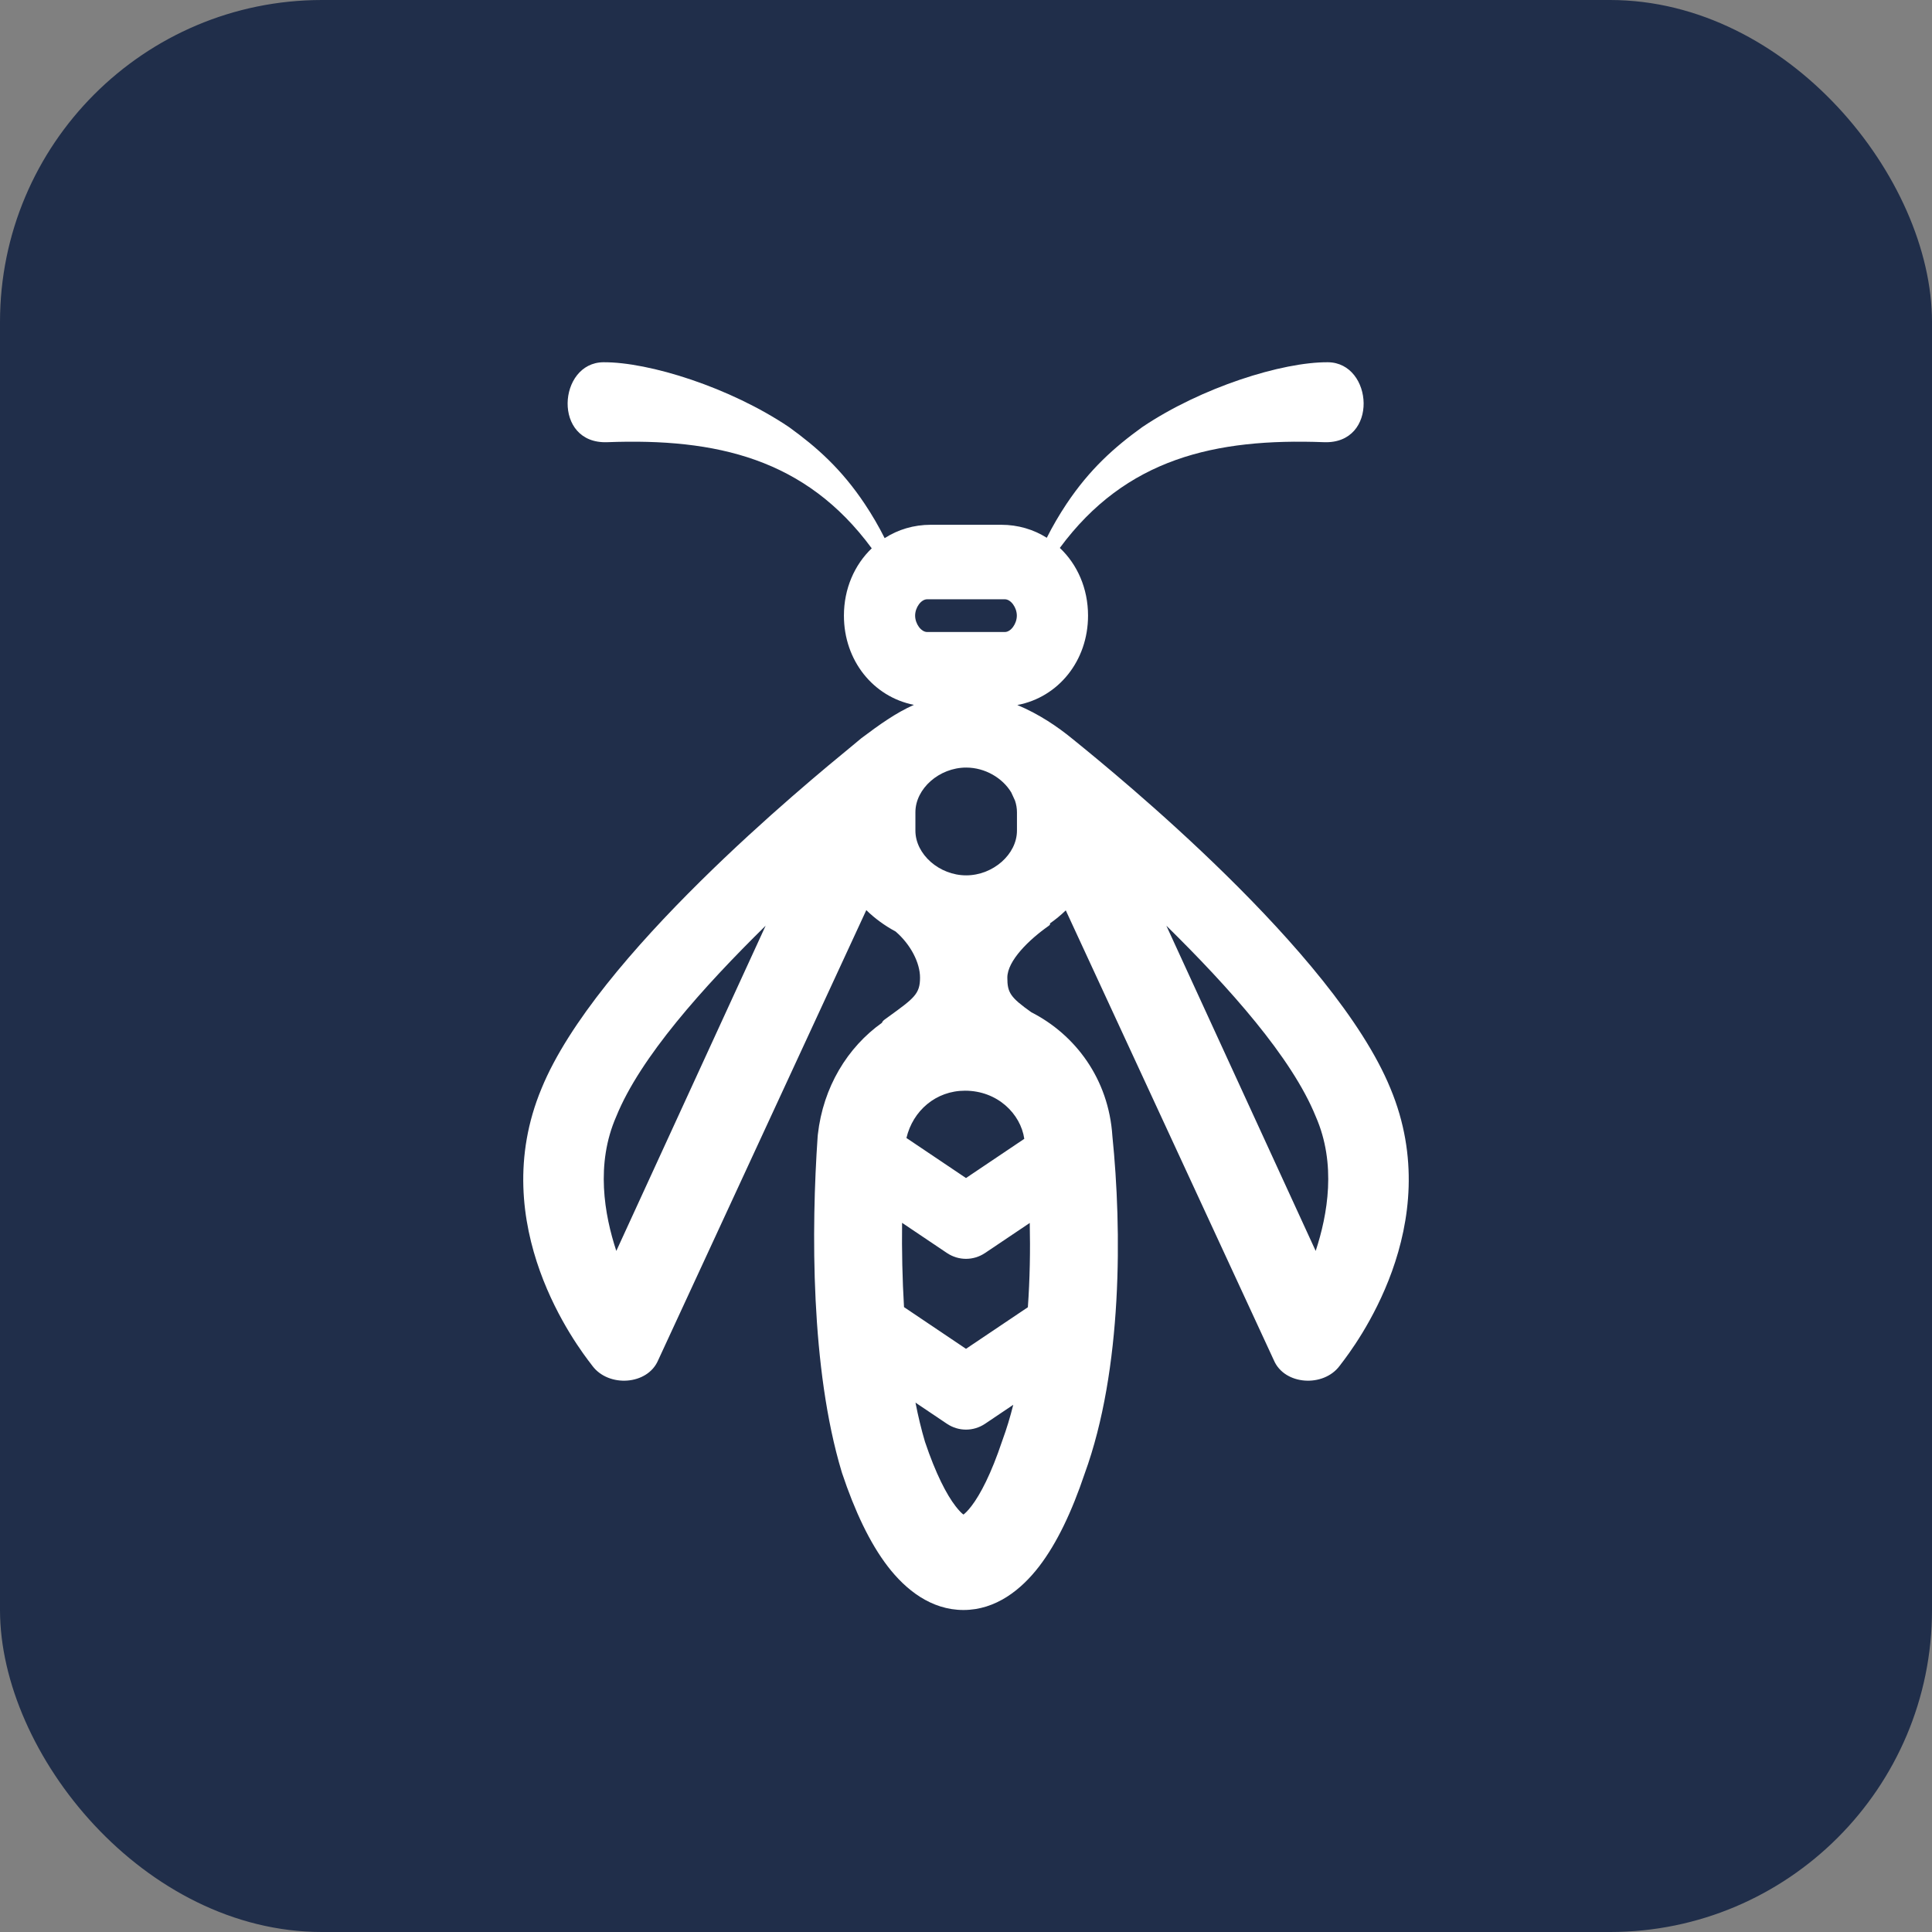 <svg width="48" height="48" viewBox="0 0 48 48" fill="none" xmlns="http://www.w3.org/2000/svg">
<rect x="0" y="0" width="48" height="48" fill="#808080" stroke="none"/>
<rect width="48" height="48" rx="8" fill="#202E4A"/>
<path fill-rule="evenodd" clip-rule="evenodd" d="M23.124 13.038C22.7 13.038 22.308 13.158 21.979 13.37C21.834 13.081 21.67 12.798 21.485 12.521C20.906 11.653 20.294 11.111 19.607 10.614C18.134 9.621 16.121 8.992 14.991 9C13.86 9.009 13.72 11.038 15.089 10.986C17.796 10.884 20.016 11.391 21.658 13.623C21.231 14.032 20.967 14.624 20.967 15.295C20.967 16.415 21.701 17.315 22.706 17.512C22.256 17.711 21.847 18.005 21.397 18.343C21.376 18.362 21.301 18.424 21.182 18.522C20.038 19.461 14.8 23.759 13.456 27.039C12.035 30.441 14.359 33.468 14.687 33.894C14.701 33.913 14.712 33.927 14.718 33.935C15.12 34.474 16.087 34.415 16.351 33.796L21.523 22.612C21.735 22.819 21.981 22.998 22.252 23.144C22.628 23.469 22.858 23.922 22.858 24.289C22.858 24.693 22.715 24.797 22.077 25.259L21.978 25.331C21.94 25.359 21.919 25.386 21.913 25.41C21.056 26.02 20.451 27.007 20.319 28.187C20.316 28.205 20.315 28.223 20.314 28.241C20.156 30.528 20.139 34.001 20.91 36.563C20.913 36.575 20.917 36.587 20.921 36.599C21.235 37.539 21.609 38.335 22.057 38.918C22.5 39.494 23.13 40 23.937 40C24.743 40 25.373 39.494 25.816 38.918C26.261 38.339 26.633 37.549 26.947 36.616C27.894 34.023 27.873 30.537 27.637 28.226C27.545 26.801 26.711 25.704 25.623 25.149C25.098 24.777 25.027 24.659 25.027 24.289C25.027 23.87 25.564 23.347 26.055 23.002C26.086 22.98 26.096 22.96 26.086 22.942C26.227 22.843 26.358 22.735 26.479 22.618L31.649 33.796C31.913 34.415 32.88 34.474 33.282 33.935C33.288 33.927 33.299 33.913 33.313 33.895L33.313 33.894C33.641 33.468 35.965 30.441 34.544 27.039C33.151 23.641 27.657 19.179 26.72 18.418C26.681 18.386 26.65 18.361 26.627 18.343C26.298 18.073 25.825 17.744 25.275 17.516C26.29 17.326 27.032 16.422 27.032 15.295C27.032 14.619 26.765 14.022 26.331 13.613C27.972 11.389 30.19 10.884 32.893 10.986C34.262 11.038 34.121 9.009 32.991 9C31.86 8.992 29.848 9.621 28.375 10.614C27.687 11.111 27.076 11.653 26.496 12.521C26.314 12.795 26.151 13.075 26.007 13.361C25.68 13.155 25.294 13.038 24.876 13.038L23.124 13.038ZM25.218 19.892L25.125 19.689C24.91 19.33 24.475 19.07 24.004 19.07C23.336 19.07 22.743 19.593 22.743 20.18V20.637C22.743 21.225 23.336 21.748 24.004 21.748C24.672 21.748 25.266 21.225 25.266 20.637V20.18C25.266 20.081 25.249 19.985 25.218 19.892ZM15.312 27.736C15.905 26.273 17.464 24.531 19.022 22.999L15.312 31.079C15.015 30.174 14.792 28.92 15.312 27.736ZM28.978 22.999C30.536 24.531 32.095 26.273 32.688 27.736C33.208 28.92 32.985 30.174 32.688 31.079L28.978 22.999ZM23.034 14.889C22.885 14.889 22.736 15.092 22.736 15.295C22.736 15.498 22.885 15.702 23.034 15.702L24.966 15.702C25.114 15.702 25.263 15.498 25.263 15.295C25.263 15.092 25.114 14.889 24.966 14.889L23.034 14.889ZM22.46 32.475C22.418 31.775 22.404 31.065 22.412 30.381L23.526 31.13C23.815 31.324 24.185 31.324 24.474 31.13L25.584 30.384C25.599 31.068 25.587 31.778 25.537 32.478L24 33.511L22.46 32.475ZM22.745 34.848C22.812 35.189 22.89 35.516 22.981 35.821C23.25 36.62 23.517 37.131 23.74 37.42C23.83 37.538 23.896 37.599 23.937 37.629C23.977 37.599 24.043 37.538 24.134 37.42C24.358 37.129 24.627 36.612 24.898 35.803C24.902 35.792 24.906 35.78 24.91 35.769C25.01 35.496 25.098 35.206 25.174 34.902L24.474 35.373C24.185 35.567 23.815 35.567 23.526 35.373L22.745 34.848ZM24 29.268L22.52 28.273C22.68 27.596 23.251 27.098 23.976 27.098C24.782 27.098 25.358 27.673 25.448 28.294L24 29.268Z" fill="white"/>
</svg>
